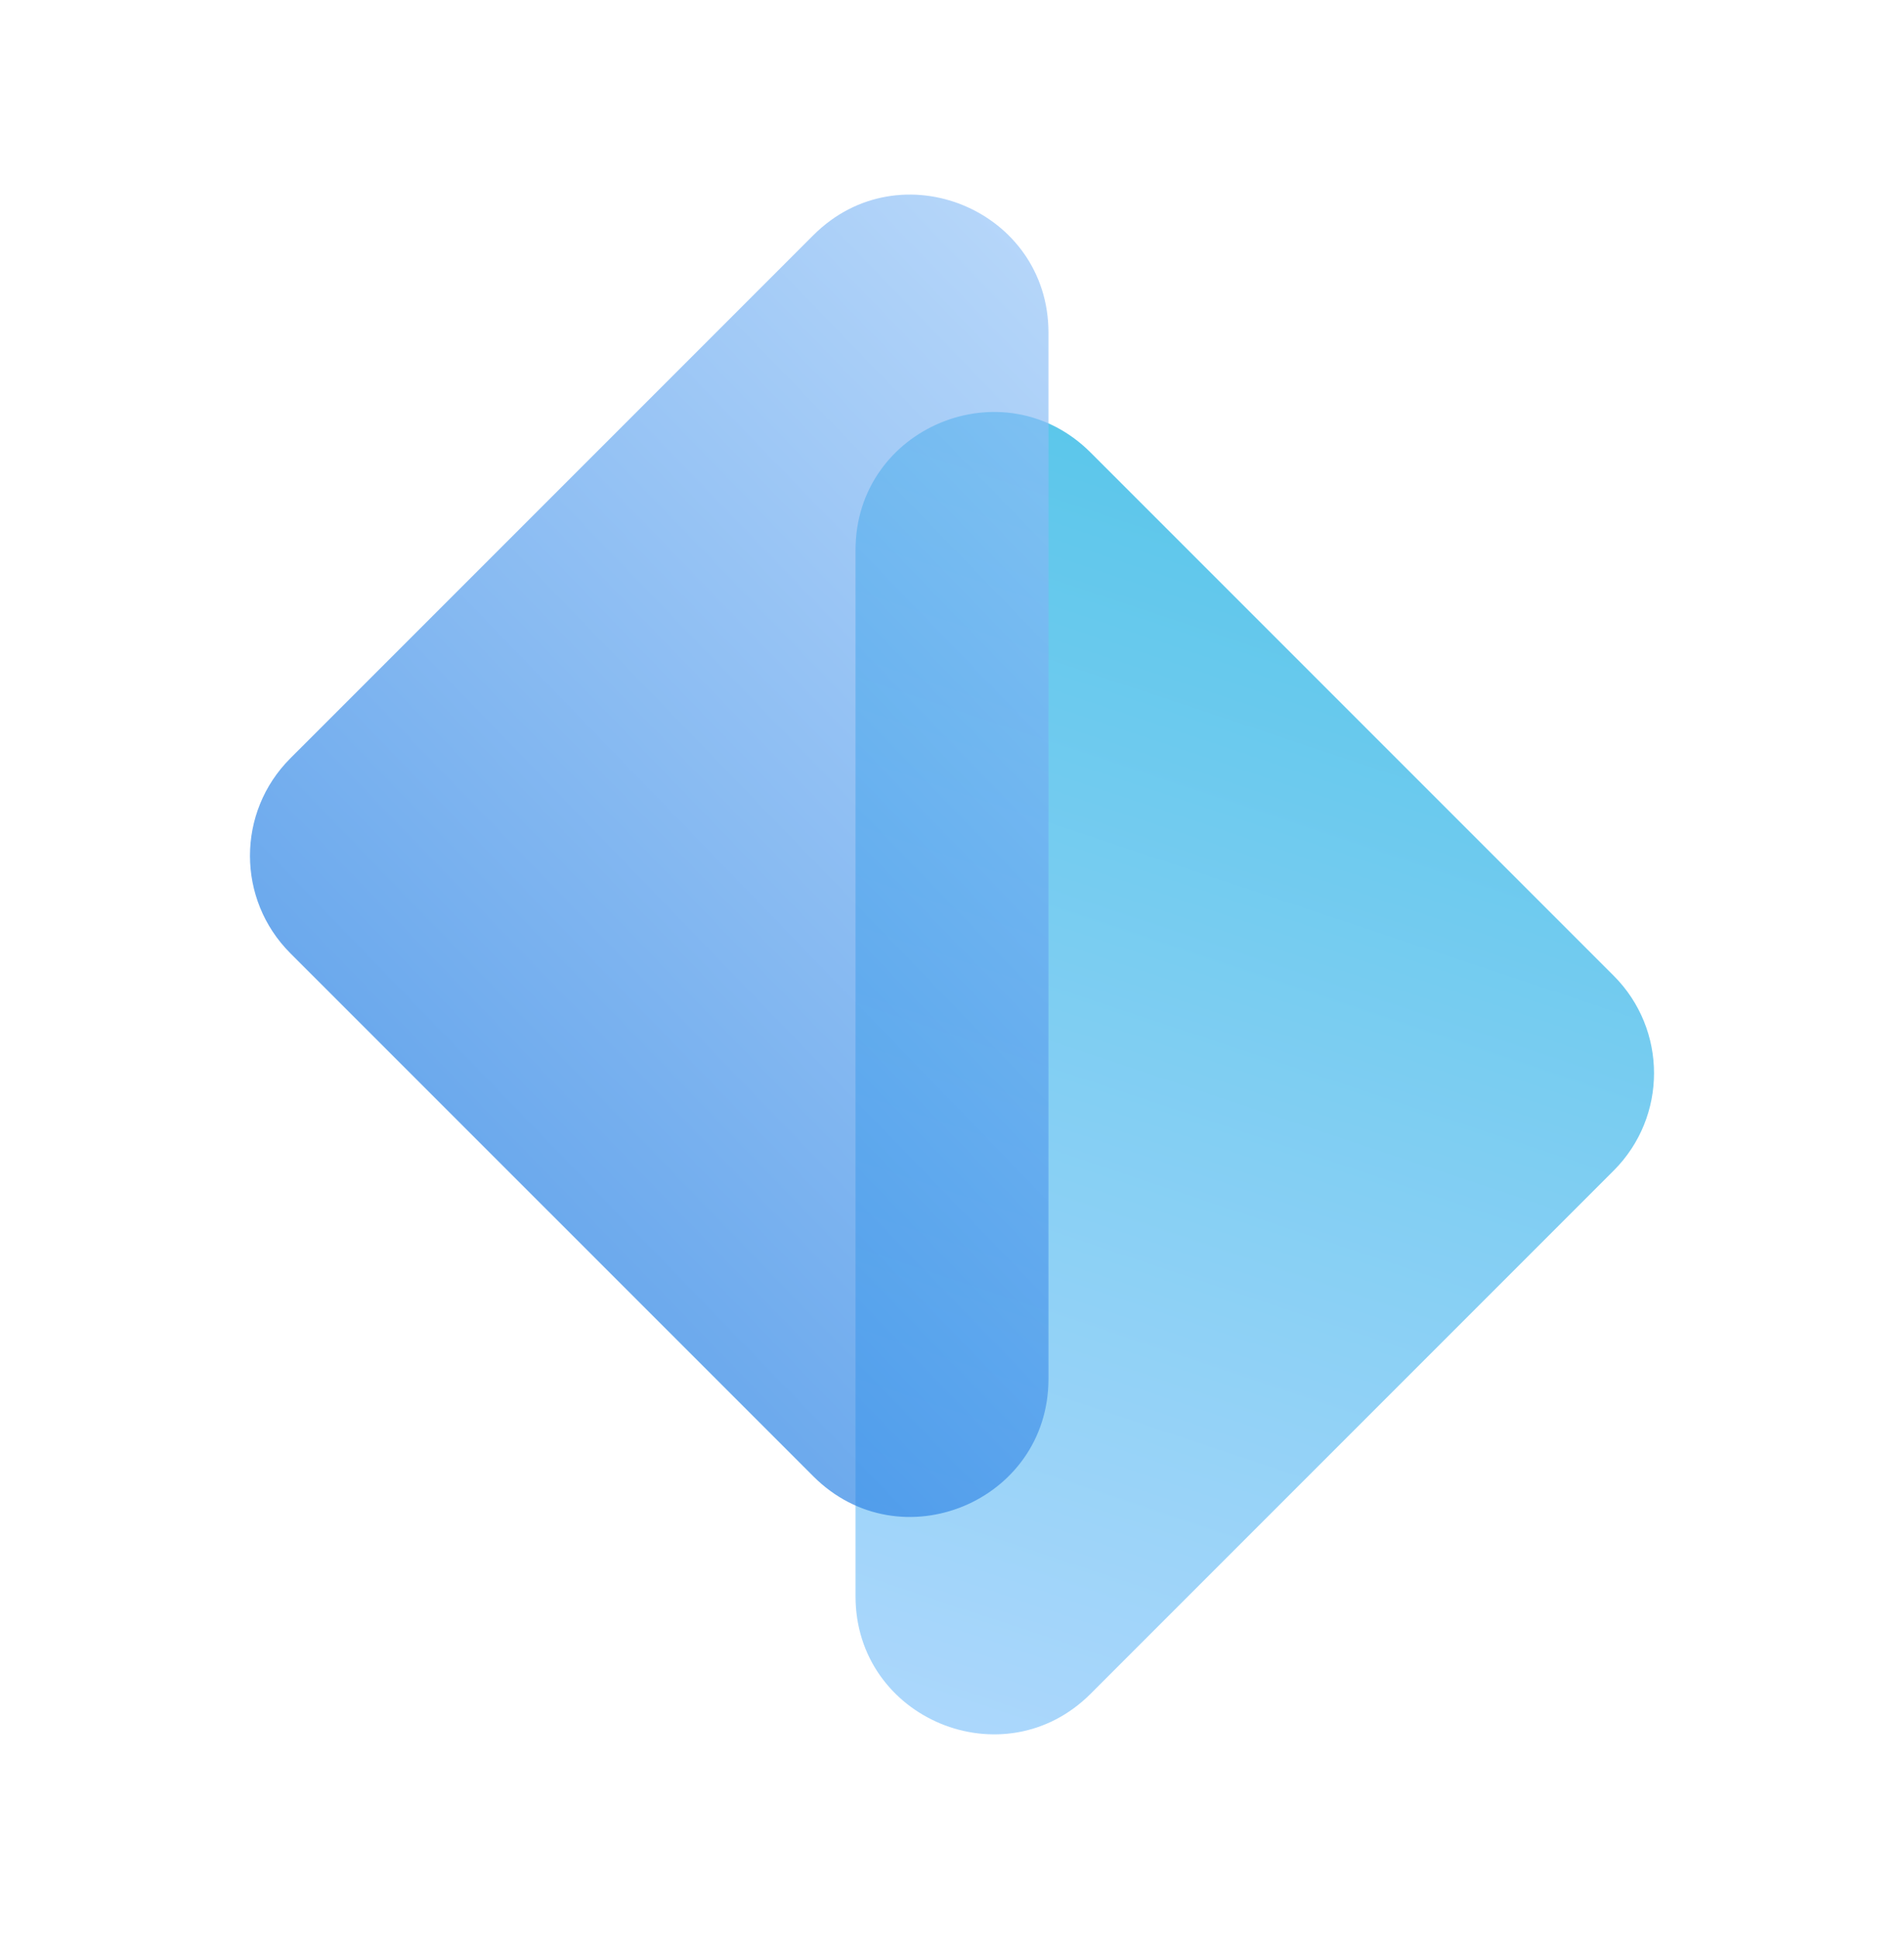 <svg width="57" height="58" viewBox="0 0 57 58" fill="none" xmlns="http://www.w3.org/2000/svg">
<path opacity="0.7" d="M48.309 29.203C49.919 30.814 49.919 33.425 48.309 35.035L32.651 50.693C30.054 53.29 25.612 51.45 25.612 47.777L25.612 31.052L25.612 16.462C25.612 12.788 30.054 10.948 32.651 13.546L48.309 29.203Z" fill="url(#paint0_linear_98_33114)"/>
<path opacity="0.7" d="M8.691 28.529C7.081 26.918 7.081 24.307 8.691 22.697L24.349 7.04C26.946 4.442 31.388 6.282 31.388 9.956L31.388 26.68L31.388 41.27C31.388 44.944 26.946 46.784 24.349 44.186L8.691 28.529Z" fill="url(#paint1_linear_98_33114)"/>
<defs>
<linearGradient id="paint0_linear_98_33114" x1="37.275" y1="10.979" x2="22.397" y2="55.514" gradientUnits="userSpaceOnUse">
<stop stop-color="#0CADE0"/>
<stop offset="1" stop-color="#99CAFF"/>
</linearGradient>
<linearGradient id="paint1_linear_98_33114" x1="8.754" y1="42.291" x2="45.684" y2="6.552" gradientUnits="userSpaceOnUse">
<stop stop-color="#0C71E0"/>
<stop offset="1" stop-color="#BEDDFF"/>
</linearGradient>
</defs>
</svg>
